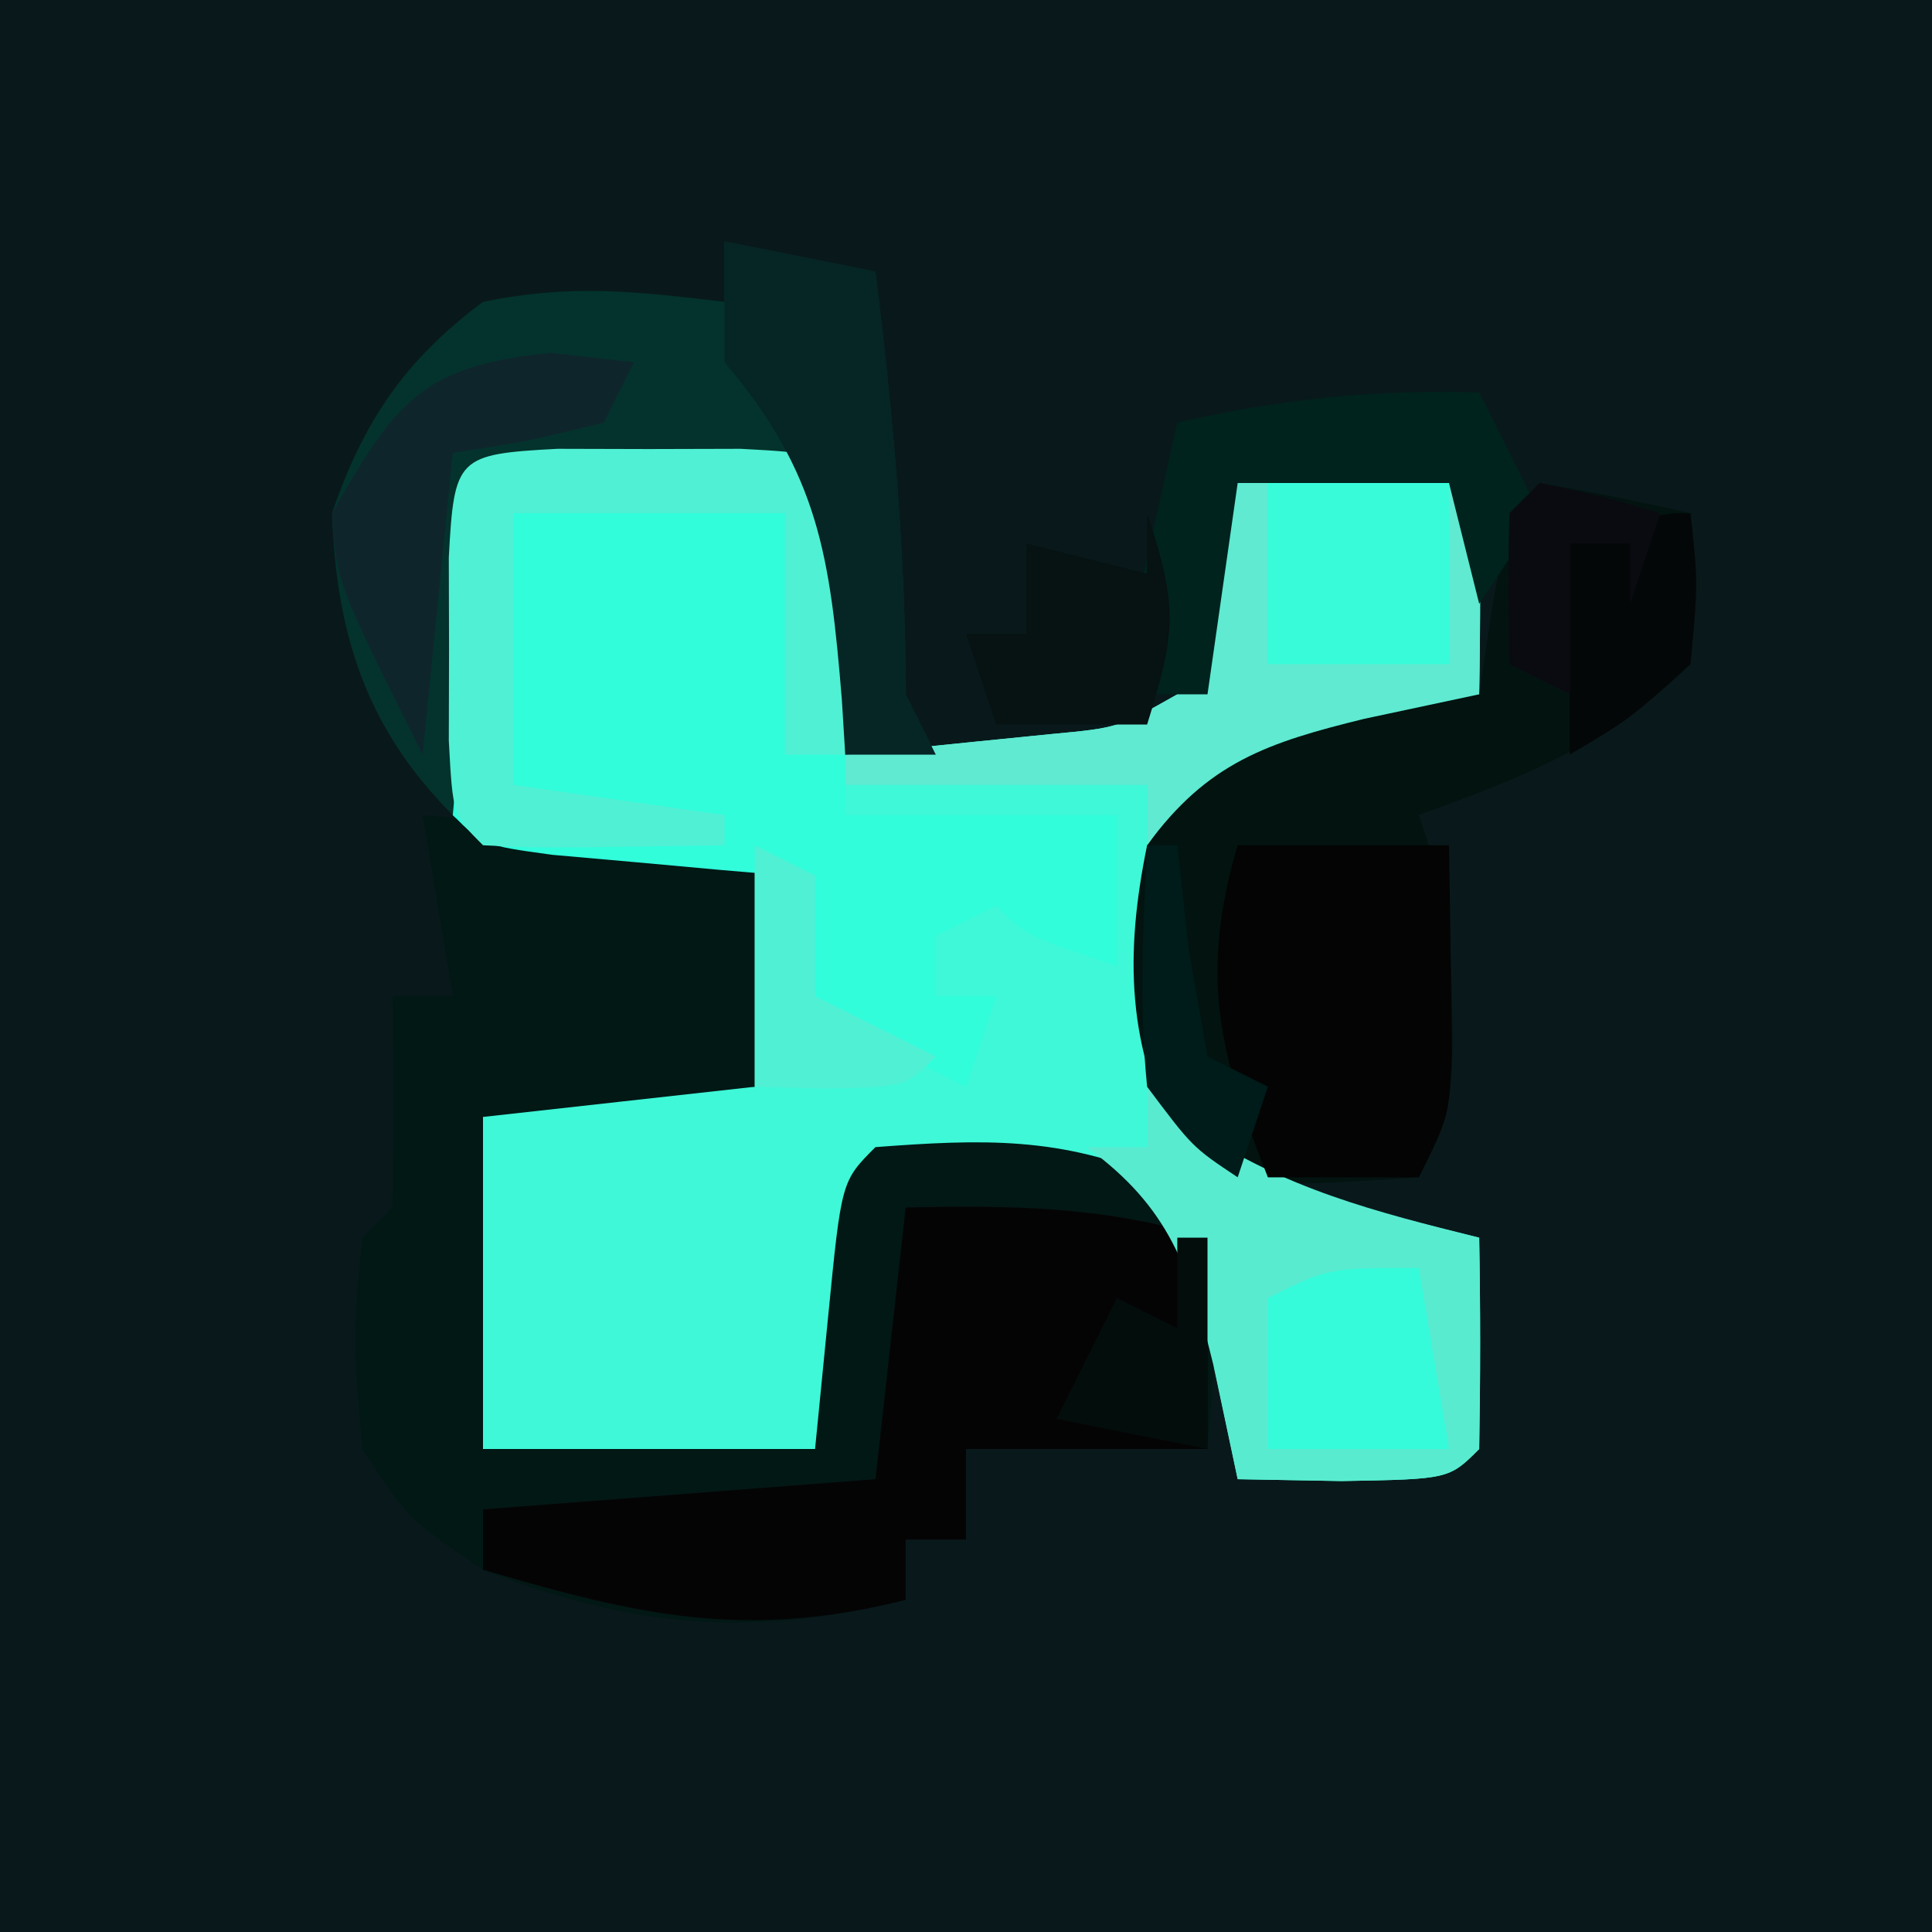 <?xml version="1.0" encoding="UTF-8"?>
<svg version="1.1" xmlns="http://www.w3.org/2000/svg" width="64" height="64">
<path d="M0 0 C21.12 0 42.24 0 64 0 C64 21.12 64 42.24 64 64 C42.88 64 21.76 64 0 64 C0 42.88 0 21.76 0 0 Z " fill="#09191B" transform="translate(0,0)"/>
<path d="M0 0 C1.5 0.004 1.5 0.004 3.031 0.008 C4.032 0.005 5.032 0.003 6.062 0 C8.531 0.133 8.531 0.133 9.531 1.133 C9.603 2.652 9.615 4.174 9.594 5.695 C9.585 6.522 9.576 7.348 9.566 8.199 C9.555 8.837 9.543 9.475 9.531 10.133 C10.99 9.992 12.448 9.845 13.906 9.695 C14.718 9.614 15.53 9.533 16.367 9.449 C18.574 9.242 18.574 9.242 20.531 8.133 C20.905 5.806 21.239 3.472 21.531 1.133 C22.531 0.133 22.531 0.133 26.031 0.008 C29.531 0.133 29.531 0.133 30.531 1.133 C30.572 3.466 30.574 5.8 30.531 8.133 C28.513 8.556 26.495 8.979 24.477 9.402 C22.161 10.056 22.161 10.056 20.531 13.133 C19.997 16.574 19.853 19.936 21.594 23.008 C24.424 24.651 27.37 25.357 30.531 26.133 C30.574 28.466 30.572 30.8 30.531 33.133 C29.531 34.133 29.531 34.133 25.969 34.195 C24.834 34.175 23.7 34.154 22.531 34.133 C22.108 32.115 21.685 30.096 21.262 28.078 C20.608 25.762 20.608 25.762 17.531 24.133 C15.199 24.054 12.863 24.045 10.531 24.133 C10.471 24.771 10.41 25.409 10.348 26.066 C10.264 26.893 10.18 27.719 10.094 28.57 C10.013 29.394 9.931 30.218 9.848 31.066 C9.531 33.133 9.531 33.133 8.531 34.133 C6.7 34.231 4.865 34.263 3.031 34.258 C2.031 34.26 1.031 34.263 0 34.266 C-2.469 34.133 -2.469 34.133 -3.469 33.133 C-3.567 31.302 -3.598 29.467 -3.594 27.633 C-3.596 26.633 -3.599 25.632 -3.602 24.602 C-3.469 22.133 -3.469 22.133 -2.469 21.133 C-0.949 21.061 0.573 21.049 2.094 21.07 C2.92 21.079 3.746 21.088 4.598 21.098 C5.555 21.115 5.555 21.115 6.531 21.133 C6.531 18.493 6.531 15.853 6.531 13.133 C5.893 13.144 5.255 13.156 4.598 13.168 C3.358 13.182 3.358 13.182 2.094 13.195 C0.858 13.213 0.858 13.213 -0.402 13.23 C-2.469 13.133 -2.469 13.133 -3.469 12.133 C-3.567 10.302 -3.598 8.467 -3.594 6.633 C-3.596 5.633 -3.599 4.632 -3.602 3.602 C-3.423 0.276 -3.326 0.179 0 0 Z " fill="#3EF8D8" transform="translate(18.469,14.867)"/>
<path d="M0 0 C3.63 0.33 7.26 0.66 11 1 C11 3.64 11 6.28 11 9 C6.545 9.495 6.545 9.495 2 10 C2 13.63 2 17.26 2 21 C5.63 21 9.26 21 13 21 C13.144 19.536 13.289 18.071 13.438 16.562 C13.875 12.125 13.875 12.125 15 11 C18.523 10.734 21.171 10.638 24.438 12.062 C26.766 14.95 26.271 17.416 26 21 C23.36 21 20.72 21 18 21 C18 21.99 18 22.98 18 24 C17.34 24 16.68 24 16 24 C16 24.66 16 25.32 16 26 C10.861 27.285 6.872 26.907 2 25 C-0.5 23.312 -0.5 23.312 -2 21 C-2.312 17.312 -2.312 17.312 -2 14 C-1.67 13.67 -1.34 13.34 -1 13 C-0.959 10.667 -0.958 8.333 -1 6 C-0.34 6 0.32 6 1 6 C0.67 4.02 0.34 2.04 0 0 Z " fill="#021815" transform="translate(14,27)"/>
<path d="M0 0 C1.5 0.004 1.5 0.004 3.031 0.008 C4.032 0.005 5.032 0.003 6.062 0 C8.531 0.133 8.531 0.133 9.531 1.133 C9.604 2.986 9.615 4.841 9.594 6.695 C9.585 7.707 9.576 8.719 9.566 9.762 C9.555 10.544 9.543 11.327 9.531 12.133 C12.501 12.133 15.471 12.133 18.531 12.133 C18.531 13.783 18.531 15.433 18.531 17.133 C15.531 16.133 15.531 16.133 14.531 15.133 C13.541 15.628 13.541 15.628 12.531 16.133 C12.531 16.793 12.531 17.453 12.531 18.133 C13.191 18.133 13.851 18.133 14.531 18.133 C14.201 19.123 13.871 20.113 13.531 21.133 C11.531 20.133 11.531 20.133 8.531 18.133 C7.844 16.008 7.844 16.008 7.531 14.133 C6.821 14.072 6.111 14.012 5.379 13.949 C4.46 13.865 3.541 13.782 2.594 13.695 C1.219 13.573 1.219 13.573 -0.184 13.449 C-2.469 13.133 -2.469 13.133 -3.469 12.133 C-3.567 10.302 -3.598 8.467 -3.594 6.633 C-3.596 5.633 -3.599 4.632 -3.602 3.602 C-3.423 0.276 -3.326 0.179 0 0 Z " fill="#31FDDB" transform="translate(18.469,14.867)"/>
<path d="M0 0 C1.675 0.286 3.344 0.618 5 1 C5.25 3.312 5.25 3.312 5 6 C2.401 8.599 -0.576 9.763 -4 11 C-3.67 11.99 -3.34 12.98 -3 14 C-2.77 20.541 -2.77 20.541 -4 23 C-9.333 23.356 -9.333 23.356 -11.875 22 C-13.702 18.753 -13.734 15.56 -13 12 C-10.875 9 -10.875 9 -8 7 C-4.688 6.688 -4.688 6.688 -2 7 C-1.856 6.031 -1.711 5.061 -1.562 4.062 C-1 1 -1 1 0 0 Z " fill="#021310" transform="translate(51,16)"/>
<path d="M0 0 C1.65 0.33 3.3 0.66 5 1 C5.573 5.699 6 10.263 6 15 C6.33 15.66 6.66 16.32 7 17 C6.01 17 5.02 17 4 17 C3.67 14.03 3.34 11.06 3 8 C-0.63 8 -4.26 8 -8 8 C-8.33 11.63 -8.66 15.26 -9 19 C-11.872 16.128 -12.864 12.986 -13 9 C-11.968 5.961 -10.579 3.921 -8 2 C-5.091 1.405 -3.004 1.644 0 2 C0 1.34 0 0.68 0 0 Z " fill="#03332C" transform="translate(24,8)"/>
<path d="M0 0 C3.522 -0.08 6.62 -0.04 10 1 C10 3.31 10 5.62 10 8 C7.36 8 4.72 8 2 8 C2 8.99 2 9.98 2 11 C1.34 11 0.68 11 0 11 C0 11.66 0 12.32 0 13 C-5.34 14.335 -8.84 13.513 -14 12 C-14 11.34 -14 10.68 -14 10 C-7.565 9.505 -7.565 9.505 -1 9 C-0.67 6.03 -0.34 3.06 0 0 Z " fill="#050405" transform="translate(30,40)"/>
<path d="M0 0 C3.5 0.125 3.5 0.125 4.5 1.125 C4.541 3.458 4.542 5.792 4.5 8.125 C3.242 8.393 1.984 8.661 0.688 8.938 C-2.494 9.72 -4.502 10.378 -6.5 13.125 C-6.5 12.465 -6.5 11.805 -6.5 11.125 C-9.8 11.125 -13.1 11.125 -16.5 11.125 C-16.5 10.795 -16.5 10.465 -16.5 10.125 C-15.874 10.064 -15.247 10.004 -14.602 9.941 C-13.784 9.858 -12.967 9.774 -12.125 9.688 C-11.313 9.606 -10.501 9.525 -9.664 9.441 C-7.457 9.234 -7.457 9.234 -5.5 8.125 C-5.126 5.798 -4.792 3.464 -4.5 1.125 C-3.5 0.125 -3.5 0.125 0 0 Z " fill="#5FEAD1" transform="translate(44.5,14.875)"/>
<path d="M0 0 C0.516 0.454 1.031 0.907 1.562 1.375 C4.573 3.382 7.509 4.127 11 5 C11.042 7.333 11.041 9.667 11 12 C10 13 10 13 6.438 13.062 C5.303 13.042 4.169 13.021 3 13 C2.732 11.742 2.464 10.484 2.188 9.188 C1.405 6.006 0.747 3.998 -2 2 C-1.34 2 -0.68 2 0 2 C0 1.34 0 0.68 0 0 Z " fill="#59EBD0" transform="translate(38,36)"/>
<path d="M0 0 C1.5 0.004 1.5 0.004 3.031 0.008 C4.032 0.005 5.032 0.003 6.062 0 C8.531 0.133 8.531 0.133 9.531 1.133 C9.603 2.652 9.615 4.174 9.594 5.695 C9.585 6.522 9.576 7.348 9.566 8.199 C9.555 8.837 9.543 9.475 9.531 10.133 C8.871 10.133 8.211 10.133 7.531 10.133 C7.531 7.493 7.531 4.853 7.531 2.133 C4.561 2.133 1.591 2.133 -1.469 2.133 C-1.469 5.103 -1.469 8.073 -1.469 11.133 C0.841 11.463 3.151 11.793 5.531 12.133 C5.531 12.463 5.531 12.793 5.531 13.133 C-0.621 13.23 -0.621 13.23 -2.469 13.133 C-3.469 12.133 -3.469 12.133 -3.602 9.664 C-3.599 8.664 -3.596 7.663 -3.594 6.633 C-3.596 5.633 -3.599 4.632 -3.602 3.602 C-3.423 0.276 -3.326 0.179 0 0 Z " fill="#50F0D4" transform="translate(18.469,14.867)"/>
<path d="M0 0 C2.31 0 4.62 0 7 0 C7.027 1.458 7.046 2.917 7.062 4.375 C7.074 5.187 7.086 5.999 7.098 6.836 C7 9 7 9 6 11 C4.35 11 2.7 11 1 11 C-0.63 6.878 -1.263 4.293 0 0 Z " fill="#030403" transform="translate(41,28)"/>
<path d="M0 0 C2.475 0.495 2.475 0.495 5 1 C5.573 5.699 6 10.263 6 15 C6.33 15.66 6.66 16.32 7 17 C6.01 17 5.02 17 4 17 C3.963 16.397 3.925 15.793 3.887 15.172 C3.499 10.462 3.135 7.68 0 4 C0 2.68 0 1.36 0 0 Z " fill="#062525" transform="translate(24,8)"/>
<path d="M0 0 C0.66 1.32 1.32 2.64 2 4 C1.01 5.485 1.01 5.485 0 7 C-0.33 5.68 -0.66 4.36 -1 3 C-3.31 3 -5.62 3 -8 3 C-8.33 5.31 -8.66 7.62 -9 10 C-9.99 10 -10.98 10 -12 10 C-11.34 7.03 -10.68 4.06 -10 1 C-6.594 0.222 -3.492 -0.1 0 0 Z " fill="#00231E" transform="translate(49,13)"/>
<path d="M0 0 C1.98 0 3.96 0 6 0 C6 1.98 6 3.96 6 6 C4.02 6 2.04 6 0 6 C0 4.02 0 2.04 0 0 Z " fill="#38FBDA" transform="translate(42,16)"/>
<path d="M0 0 C0.33 1.98 0.66 3.96 1 6 C-0.98 6 -2.96 6 -5 6 C-5 4.35 -5 2.7 -5 1 C-3 0 -3 0 0 0 Z " fill="#35FBDA" transform="translate(47,42)"/>
<path d="M0 0 C0.907 0.103 1.815 0.206 2.75 0.312 C2.42 0.973 2.09 1.633 1.75 2.312 C-0.812 2.938 -0.812 2.938 -3.25 3.312 C-3.58 6.612 -3.91 9.912 -4.25 13.312 C-7.112 7.588 -7.112 7.588 -7.25 5.312 C-5.168 1.649 -4.276 0.411 0 0 Z " fill="#0F252C" transform="translate(18.25,11.688)"/>
<path d="M0 0 C1.044 3.133 0.934 3.99 0 7 C-1.65 7 -3.3 7 -5 7 C-5.33 6.01 -5.66 5.02 -6 4 C-5.34 4 -4.68 4 -4 4 C-4 3.01 -4 2.02 -4 1 C-2.68 1.33 -1.36 1.66 0 2 C0 1.34 0 0.68 0 0 Z " fill="#071212" transform="translate(38,17)"/>
<path d="M0 0 C0.99 0.495 0.99 0.495 2 1 C2 2.32 2 3.64 2 5 C3.32 5.66 4.64 6.32 6 7 C5 8 5 8 2.438 8.062 C1.633 8.042 0.829 8.021 0 8 C0 5.36 0 2.72 0 0 Z " fill="#50F0D4" transform="translate(25,28)"/>
<path d="M0 0 C0.25 2.312 0.25 2.312 0 5 C-2 6.812 -2 6.812 -4 8 C-4 5.69 -4 3.38 -4 1 C-1 0 -1 0 0 0 Z " fill="#040708" transform="translate(56,17)"/>
<path d="M0 0 C0.33 0 0.66 0 1 0 C1 2.31 1 4.62 1 7 C-0.65 6.67 -2.3 6.34 -4 6 C-3.34 4.68 -2.68 3.36 -2 2 C-1.34 2.33 -0.68 2.66 0 3 C0 2.01 0 1.02 0 0 Z " fill="#030D0C" transform="translate(39,41)"/>
<path d="M0 0 C0.33 0 0.66 0 1 0 C1.124 1.134 1.248 2.269 1.375 3.438 C1.581 4.613 1.788 5.789 2 7 C2.66 7.33 3.32 7.66 4 8 C3.67 8.99 3.34 9.98 3 11 C1.5 10 1.5 10 0 8 C-0.273 5.282 -0.135 2.743 0 0 Z " fill="#001C1A" transform="translate(38,28)"/>
<path d="M0 0 C2.062 0.438 2.062 0.438 4 1 C3.67 1.99 3.34 2.98 3 4 C3 3.34 3 2.68 3 2 C2.34 2 1.68 2 1 2 C1 3.65 1 5.3 1 7 C0.34 6.67 -0.32 6.34 -1 6 C-1.043 4.334 -1.041 2.666 -1 1 C-0.67 0.67 -0.34 0.34 0 0 Z " fill="#0A0B11" transform="translate(51,16)"/>
</svg>
